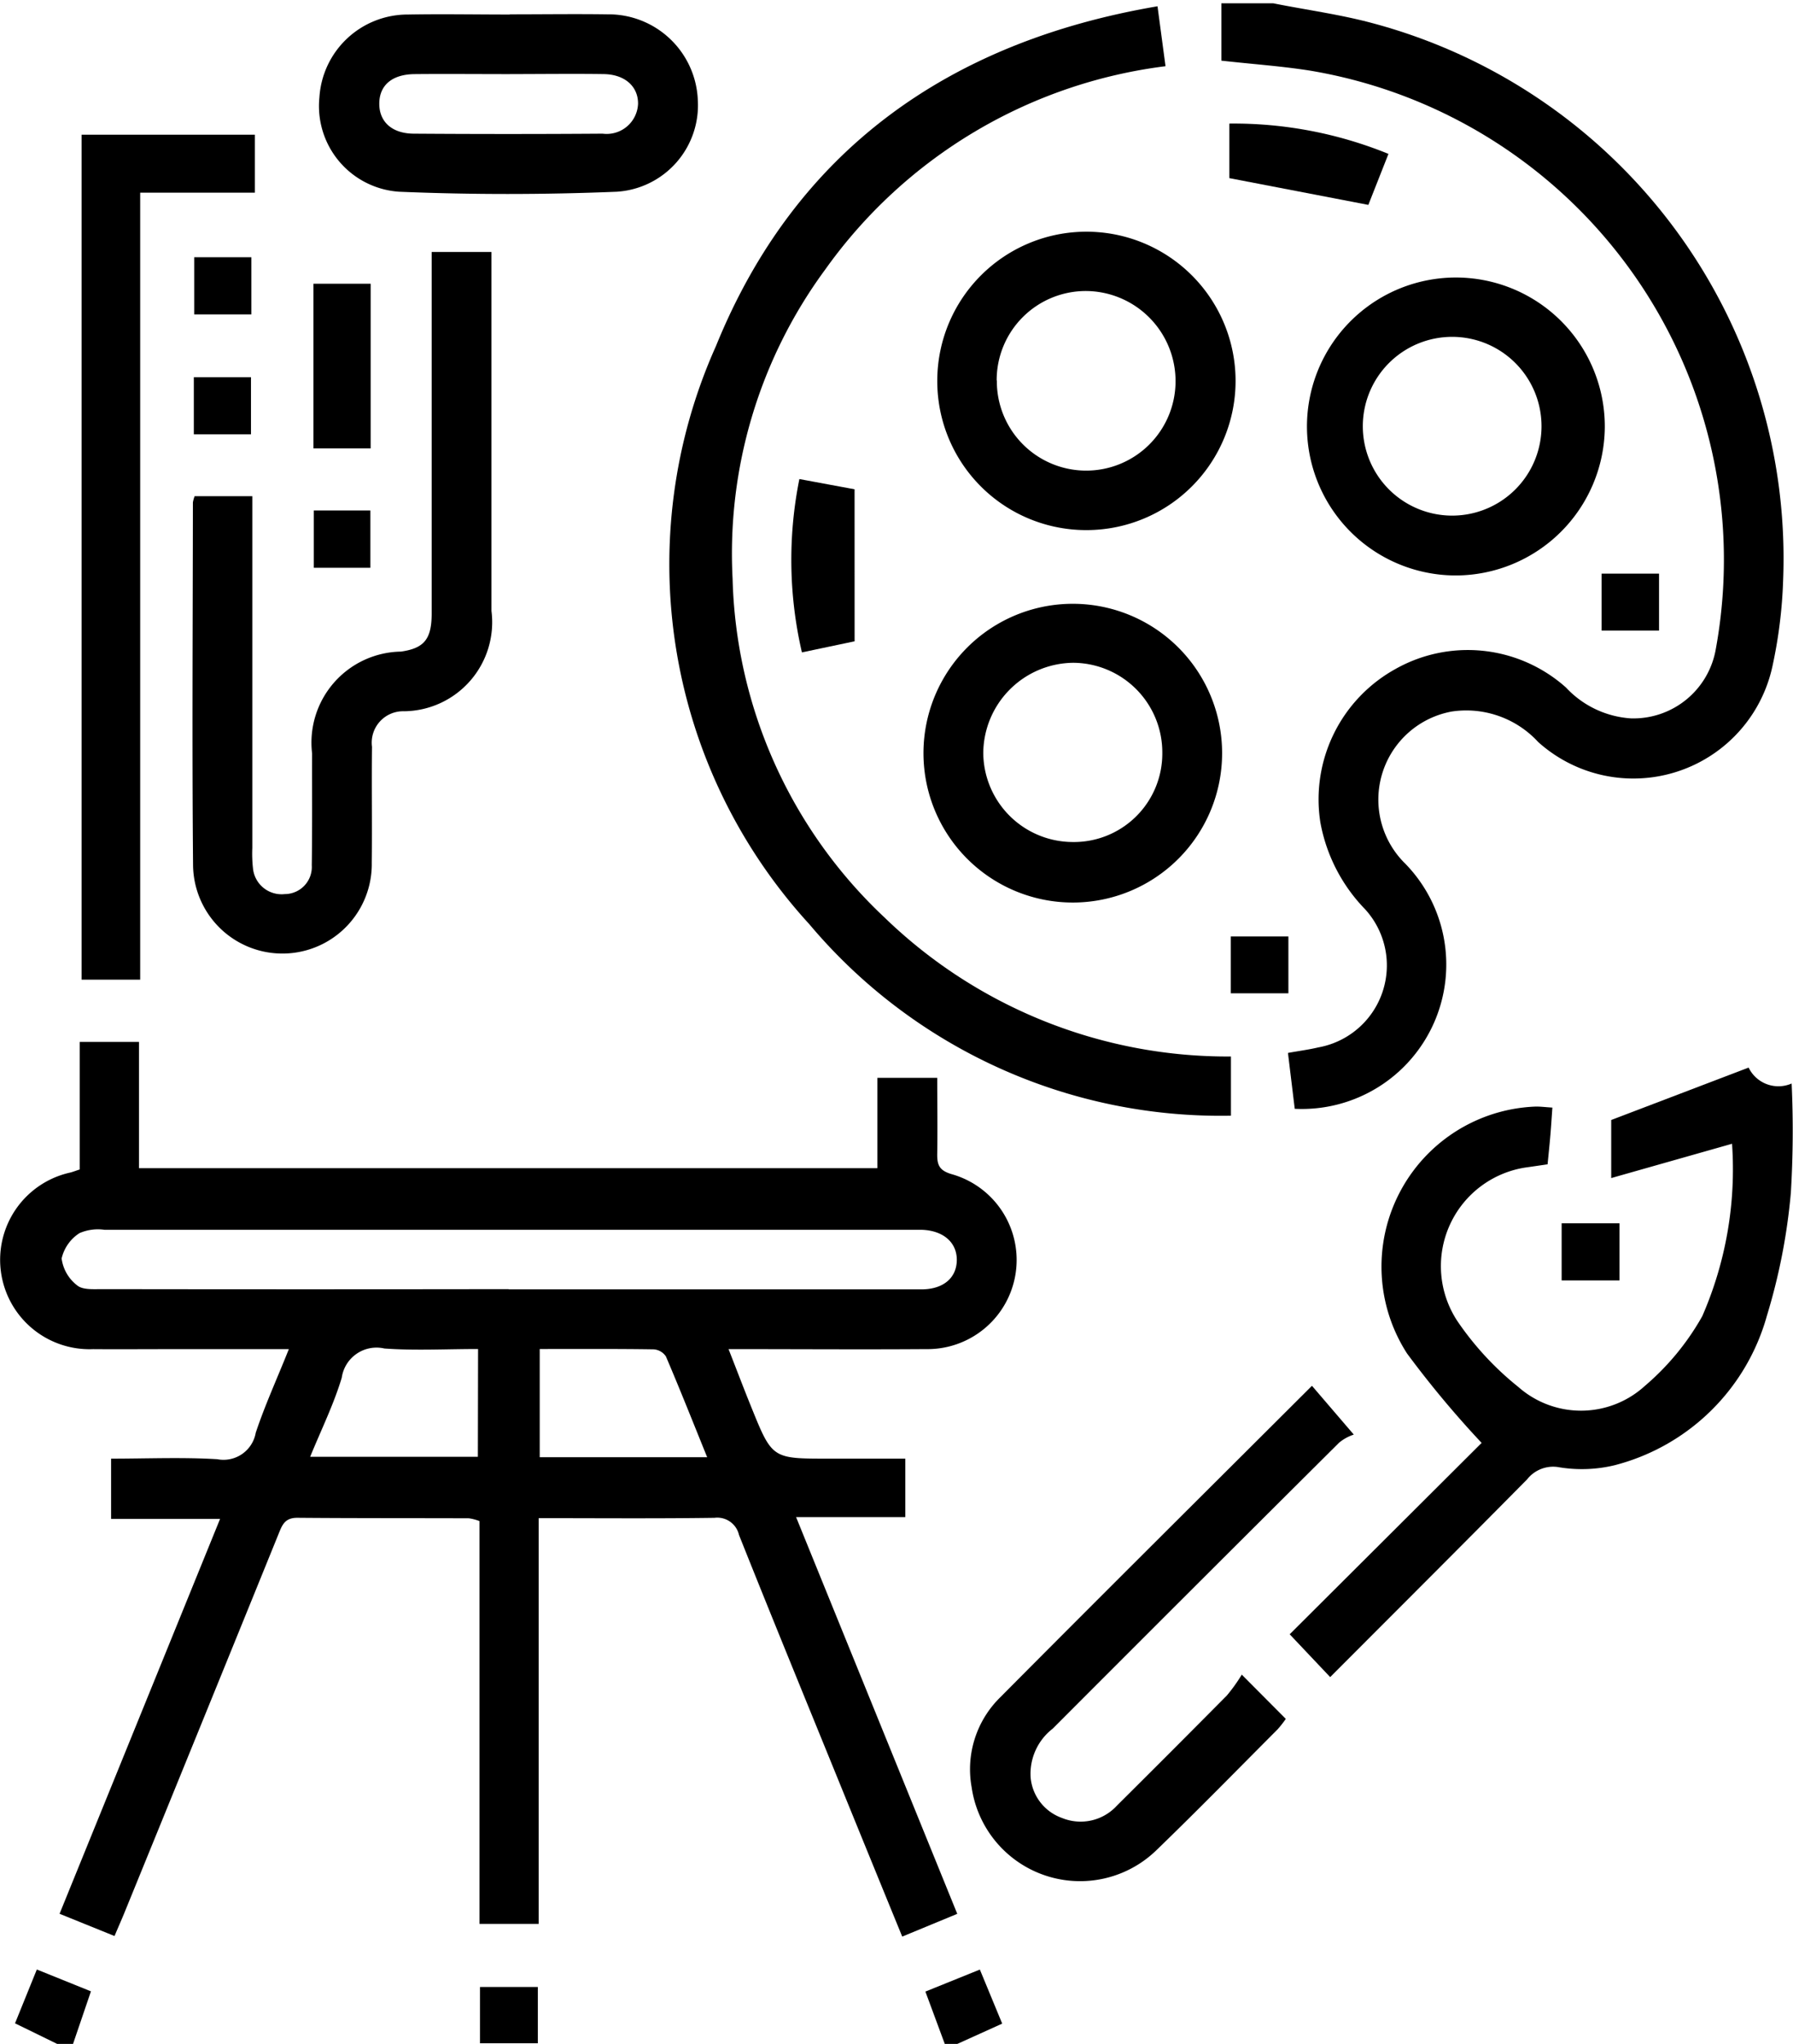 <svg xmlns="http://www.w3.org/2000/svg" xmlns:xlink="http://www.w3.org/1999/xlink" width="54.18" height="61.74" viewBox="0 0 54.18 61.74">
  <defs>
    <clipPath id="clip-path">
      <rect id="Rectangle_2344" data-name="Rectangle 2344" width="54.175" height="61.741"/>
    </clipPath>
    <clipPath id="clip-Arts_Black">
      <rect width="54.18" height="61.74"/>
    </clipPath>
  </defs>
  <g id="Arts_Black" data-name="Arts Black" clip-path="url(#clip-Arts_Black)">
    <g id="Group_2996" data-name="Group 2996" transform="translate(0 0.1)">
      <g id="Group_2962" data-name="Group 2962" clip-path="url(#clip-path)">
        <path id="Path_2916" data-name="Path 2916" d="M307.628,0c1,.2,2.016.335,3,.6A16.738,16.738,0,0,1,323.035,17.42a14.351,14.351,0,0,1-.327,2.624,4.3,4.3,0,0,1-7.075,2.27,2.953,2.953,0,0,0-2.615-.92,2.706,2.706,0,0,0-1.458,4.538,4.364,4.364,0,0,1-3.283,7.462l-.205-1.688c.34-.061.632-.1.919-.167a2.517,2.517,0,0,0,1.413-4.172,5.063,5.063,0,0,1-1.354-2.631,4.5,4.5,0,0,1,2.261-4.622,4.453,4.453,0,0,1,5.162.554,2.94,2.94,0,0,0,1.957.932A2.525,2.525,0,0,0,321,19.508,14.981,14.981,0,0,0,308.785,2.041c-.869-.141-1.751-.2-2.725-.309V0Z" transform="translate(-269.153)"/>
        <path id="Path_2917" data-name="Path 2917" d="M5.246,494.882l-1.478-.722.659-1.626,1.635.66-.575,1.688Z" transform="translate(-3.314 -433.141)"/>
        <path id="Path_2918" data-name="Path 2918" d="M232.507,494.891l-.623-1.681,1.646-.665.675,1.633-1.577.713Z" transform="translate(-203.921 -433.15)"/>
        <path id="Path_2919" data-name="Path 2919" d="M16.278,274.528v12.259H14.489V274.62a1.482,1.482,0,0,0-.321-.085c-1.728-.006-3.457,0-5.185-.015-.38,0-.458.222-.567.492q-2.332,5.743-4.674,11.482c-.083.2-.172.4-.281.66L1.8,286.482,6.65,274.554H3.357v-1.82c1.088,0,2.152-.047,3.209.017a.989.989,0,0,0,1.162-.8c.276-.83.643-1.629,1-2.525H5.046c-.744,0-1.487.006-2.231,0a2.7,2.7,0,0,1-.685-5.336c.075-.02.149-.049.28-.092v-3.853H4.2v3.815H26.513v-2.73h1.808c0,.773.011,1.53,0,2.286-.007.338.054.516.446.627a2.693,2.693,0,0,1-.788,5.282c-1.948.014-3.9,0-5.964,0,.247.63.463,1.2.69,1.759.628,1.551.63,1.55,2.321,1.55h2.33V274.5h-3.3l4.87,11.984-1.663.687c-.655-1.6-1.292-3.16-1.926-4.717-1.006-2.471-2.019-4.939-3.007-7.417a.673.673,0,0,0-.741-.516c-1.745.025-3.49.01-5.311.01m-.91-6.911q6.236,0,12.473,0c.661,0,1.065-.344,1.071-.881s-.409-.894-1.052-.918c-.1,0-.2,0-.3,0q-12.2,0-24.4,0a1.4,1.4,0,0,0-.757.1,1.244,1.244,0,0,0-.541.766,1.224,1.224,0,0,0,.47.813c.165.139.494.113.749.113q6.146.009,12.292,0m-.927,1.809c-.991,0-1.917.052-2.833-.016a1.061,1.061,0,0,0-1.286.882c-.243.809-.623,1.578-.955,2.39H14.44Zm1.863,0v3.269h5.06c-.428-1.056-.824-2.056-1.247-3.045a.484.484,0,0,0-.37-.214c-1.123-.017-2.245-.01-3.443-.01" transform="translate(0 -228.772)"/>
        <path id="Path_2920" data-name="Path 2920" d="M184.769,32.468v1.793a16.233,16.233,0,0,1-12.741-5.785,16.1,16.1,0,0,1-2.821-17.462C171.6,5.122,176.222,1.825,182.55.749l.242,1.81A14.887,14.887,0,0,0,172.51,8.7a14.468,14.468,0,0,0-2.8,9.339A14.543,14.543,0,0,0,174.3,28.273a14.9,14.9,0,0,0,10.471,4.2" transform="translate(-147.573 -0.659)"/>
        <path id="Path_2921" data-name="Path 2921" d="M324.4,285.057l-1.224-1.294,5.8-5.781a30.208,30.208,0,0,1-2.253-2.7,4.839,4.839,0,0,1,3.854-7.458c.157-.007.315.016.537.029-.021.3-.038.572-.061.842s-.053.557-.084.872l-.584.085a3.014,3.014,0,0,0-2.129,4.669,9.112,9.112,0,0,0,1.829,1.971,2.862,2.862,0,0,0,3.821-.029,7.746,7.746,0,0,0,1.737-2.108,11.094,11.094,0,0,0,.9-5.209l-3.651,1.036v-1.754l4.152-1.583a1,1,0,0,0,1.3.481,30.924,30.924,0,0,1-.024,3.3,18.125,18.125,0,0,1-.722,3.709,6.448,6.448,0,0,1-4.6,4.521,4.223,4.223,0,0,1-1.668.064,1,1,0,0,0-.979.363c-1.962,1.986-3.939,3.957-5.952,5.974" transform="translate(-284.205 -234.496)"/>
        <path id="Path_2922" data-name="Path 2922" d="M48.276,69.67h1.748v.739q0,4.944,0,9.888a3.966,3.966,0,0,0,.019.6.869.869,0,0,0,.963.792.819.819,0,0,0,.815-.872c.017-1.125.007-2.251.01-3.376a2.749,2.749,0,0,1,2.684-3.077c.7-.1.928-.373.929-1.147q0-5.125,0-10.25v-.675h1.807v.655q0,5.095,0,10.19a2.69,2.69,0,0,1-2.643,3.029.948.948,0,0,0-.967,1.074c-.013,1.165.006,2.331-.007,3.5a2.7,2.7,0,1,1-5.4.09c-.033-3.657-.008-7.315-.005-10.973a1.032,1.032,0,0,1,.051-.185" transform="translate(-42.4 -54.781)"/>
        <path id="Path_2923" data-name="Path 2923" d="M25.68,32.916v1.751H22.214V58.44H20.443V32.916Z" transform="translate(-17.978 -28.947)"/>
        <path id="Path_2924" data-name="Path 2924" d="M251.316,355l1.331,1.337a3.326,3.326,0,0,1-.249.317c-1.22,1.223-2.427,2.458-3.67,3.658a3.311,3.311,0,0,1-5.575-1.914,3.043,3.043,0,0,1,.864-2.712c3.113-3.134,6.248-6.246,9.42-9.411l1.264,1.474a1.369,1.369,0,0,0-.442.243q-4.336,4.312-8.656,8.64a1.724,1.724,0,0,0-.667,1.474,1.431,1.431,0,0,0,.946,1.223,1.485,1.485,0,0,0,1.662-.373q1.667-1.656,3.321-3.325a5.1,5.1,0,0,0,.451-.63" transform="translate(-213.793 -304.514)"/>
        <path id="Path_2925" data-name="Path 2925" d="M85.76,2.721c.985,0,1.97-.014,2.954,0a2.7,2.7,0,0,1,2.727,2.585A2.618,2.618,0,0,1,88.987,8.08c-2.186.089-4.381.091-6.566,0a2.594,2.594,0,0,1-2.414-2.853,2.671,2.671,0,0,1,2.678-2.5c1.025-.019,2.05,0,3.075,0m0,1.8c-.962,0-1.924-.009-2.885,0-.676.009-1.054.338-1.059.885s.375.909,1.039.914q2.855.02,5.71,0a.949.949,0,0,0,1.07-.9c.007-.527-.4-.895-1.05-.9-.941-.013-1.883,0-2.825,0" transform="translate(-70.355 -2.388)"/>
        <path id="Path_2926" data-name="Path 2926" d="M331.794,77.617a4.5,4.5,0,1,1,4.511-4.454,4.514,4.514,0,0,1-4.511,4.454m-.019-1.809a2.7,2.7,0,0,0,.078-5.394,2.7,2.7,0,1,0-.078,5.394" transform="translate(-287.812 -60.334)"/>
        <path id="Path_2927" data-name="Path 2927" d="M240.4,154.751a4.512,4.512,0,0,1-9.024.018,4.512,4.512,0,1,1,9.024-.018m-1.807.011a2.707,2.707,0,0,0-2.694-2.732,2.747,2.747,0,0,0-2.716,2.728,2.711,2.711,0,0,0,2.682,2.686,2.672,2.672,0,0,0,2.728-2.682" transform="translate(-203.471 -132.109)"/>
        <path id="Path_2928" data-name="Path 2928" d="M234.867,61.575a4.507,4.507,0,1,1,4.514,4.517,4.5,4.5,0,0,1-4.514-4.517m1.8,0a2.7,2.7,0,0,0,5.4.04,2.722,2.722,0,0,0-2.689-2.745,2.693,2.693,0,0,0-2.716,2.7" transform="translate(-206.545 -50.179)"/>
        <rect id="Rectangle_2336" data-name="Rectangle 2336" width="1.728" height="4.973" transform="translate(9.472 8.471)"/>
        <path id="Path_2929" data-name="Path 2929" d="M200.206,124.079l-1.592.335a12.361,12.361,0,0,1-.077-5.236l1.668.309Z" transform="translate(-174.382 -104.807)"/>
        <path id="Path_2930" data-name="Path 2930" d="M312.9,31.012l-.609,1.544-4.2-.808V30.1a12.4,12.4,0,0,1,4.806.915" transform="translate(-270.943 -26.467)"/>
        <rect id="Rectangle_2337" data-name="Rectangle 2337" width="1.735" height="1.72" transform="translate(48.397 17.228)"/>
        <rect id="Rectangle_2338" data-name="Rectangle 2338" width="1.748" height="1.725" transform="translate(47.189 36.853)"/>
        <rect id="Rectangle_2339" data-name="Rectangle 2339" width="1.727" height="1.728" transform="translate(5.868 7.67)"/>
        <rect id="Rectangle_2340" data-name="Rectangle 2340" width="1.727" height="1.726" transform="translate(5.857 11.294)"/>
        <rect id="Rectangle_2341" data-name="Rectangle 2341" width="1.71" height="1.731" transform="translate(9.482 15.32)"/>
        <rect id="Rectangle_2342" data-name="Rectangle 2342" width="1.74" height="1.717" transform="translate(37.192 28.188)"/>
        <rect id="Rectangle_2343" data-name="Rectangle 2343" width="1.748" height="1.7" transform="translate(14.504 59.922)"/>
      </g>
    </g>
  </g>
</svg>
